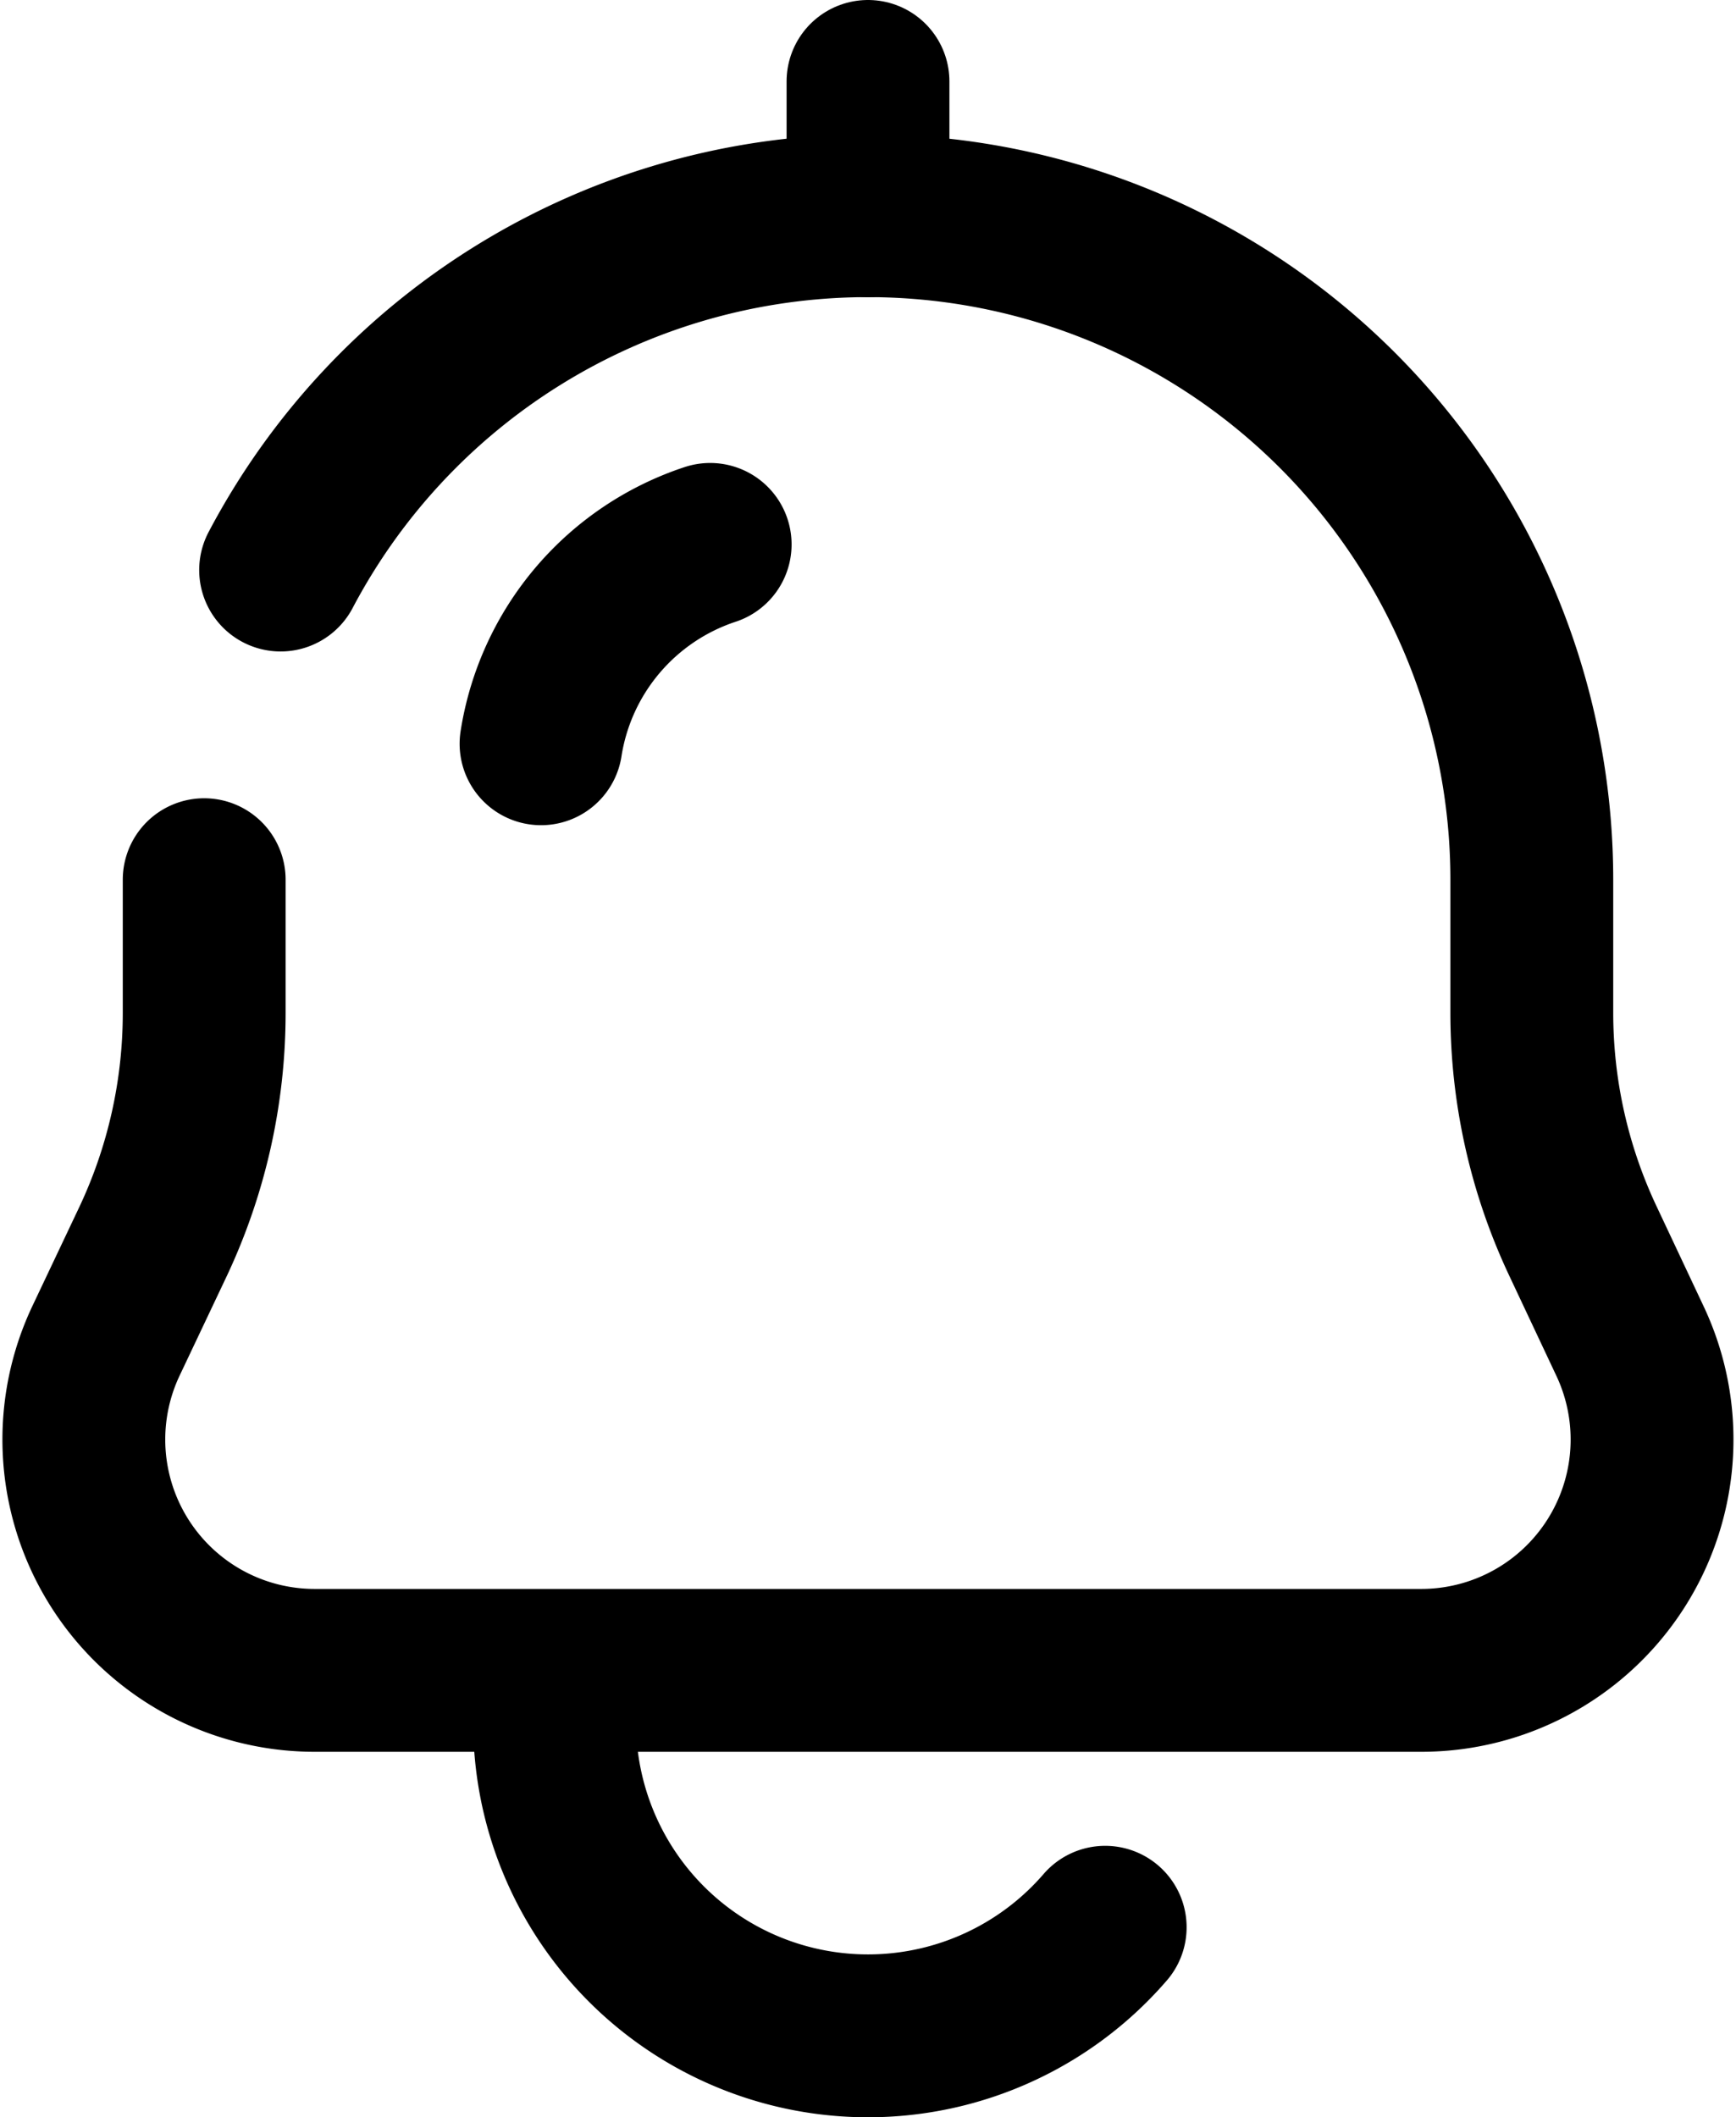 <svg xmlns="http://www.w3.org/2000/svg" width="15.992" height="19.5" viewBox="0 0 15.992 19.5">
  <g id="Ringtone_2_-_1" data-name="Ringtone 2 - 1" transform="translate(-4.504 -2.25)">
    <path id="Tracé_507" data-name="Tracé 507" d="M6.385,10.352V11.58a4.941,4.941,0,0,1-.469,2.1L5.48,14.6A2.126,2.126,0,0,0,7.4,17.634H17.6A2.126,2.126,0,0,0,19.519,14.6l-.434-.922a4.928,4.928,0,0,1-.47-2.1V10.352A6.116,6.116,0,0,0,7.089,7.5" fill="none" stroke="#000" stroke-linecap="round" stroke-linejoin="round" stroke-width="1.5"/>
    <path id="Tracé_508" data-name="Tracé 508" d="M12.5,3V4.238" fill="none" stroke="#000" stroke-linecap="round" stroke-linejoin="round" stroke-width="1.5"/>
    <path id="Tracé_509" data-name="Tracé 509" d="M9.488,9.1a2.309,2.309,0,0,1,1.558-1.836" fill="none" stroke="#000" stroke-linecap="round" stroke-linejoin="round" stroke-width="1.5"/>
    <path id="Tracé_510" data-name="Tracé 510" d="M9.613,18.114A2.887,2.887,0,0,0,14.685,20" fill="none" stroke="#000" stroke-linecap="round" stroke-linejoin="round" stroke-width="1.5"/>
  </g>
</svg>
